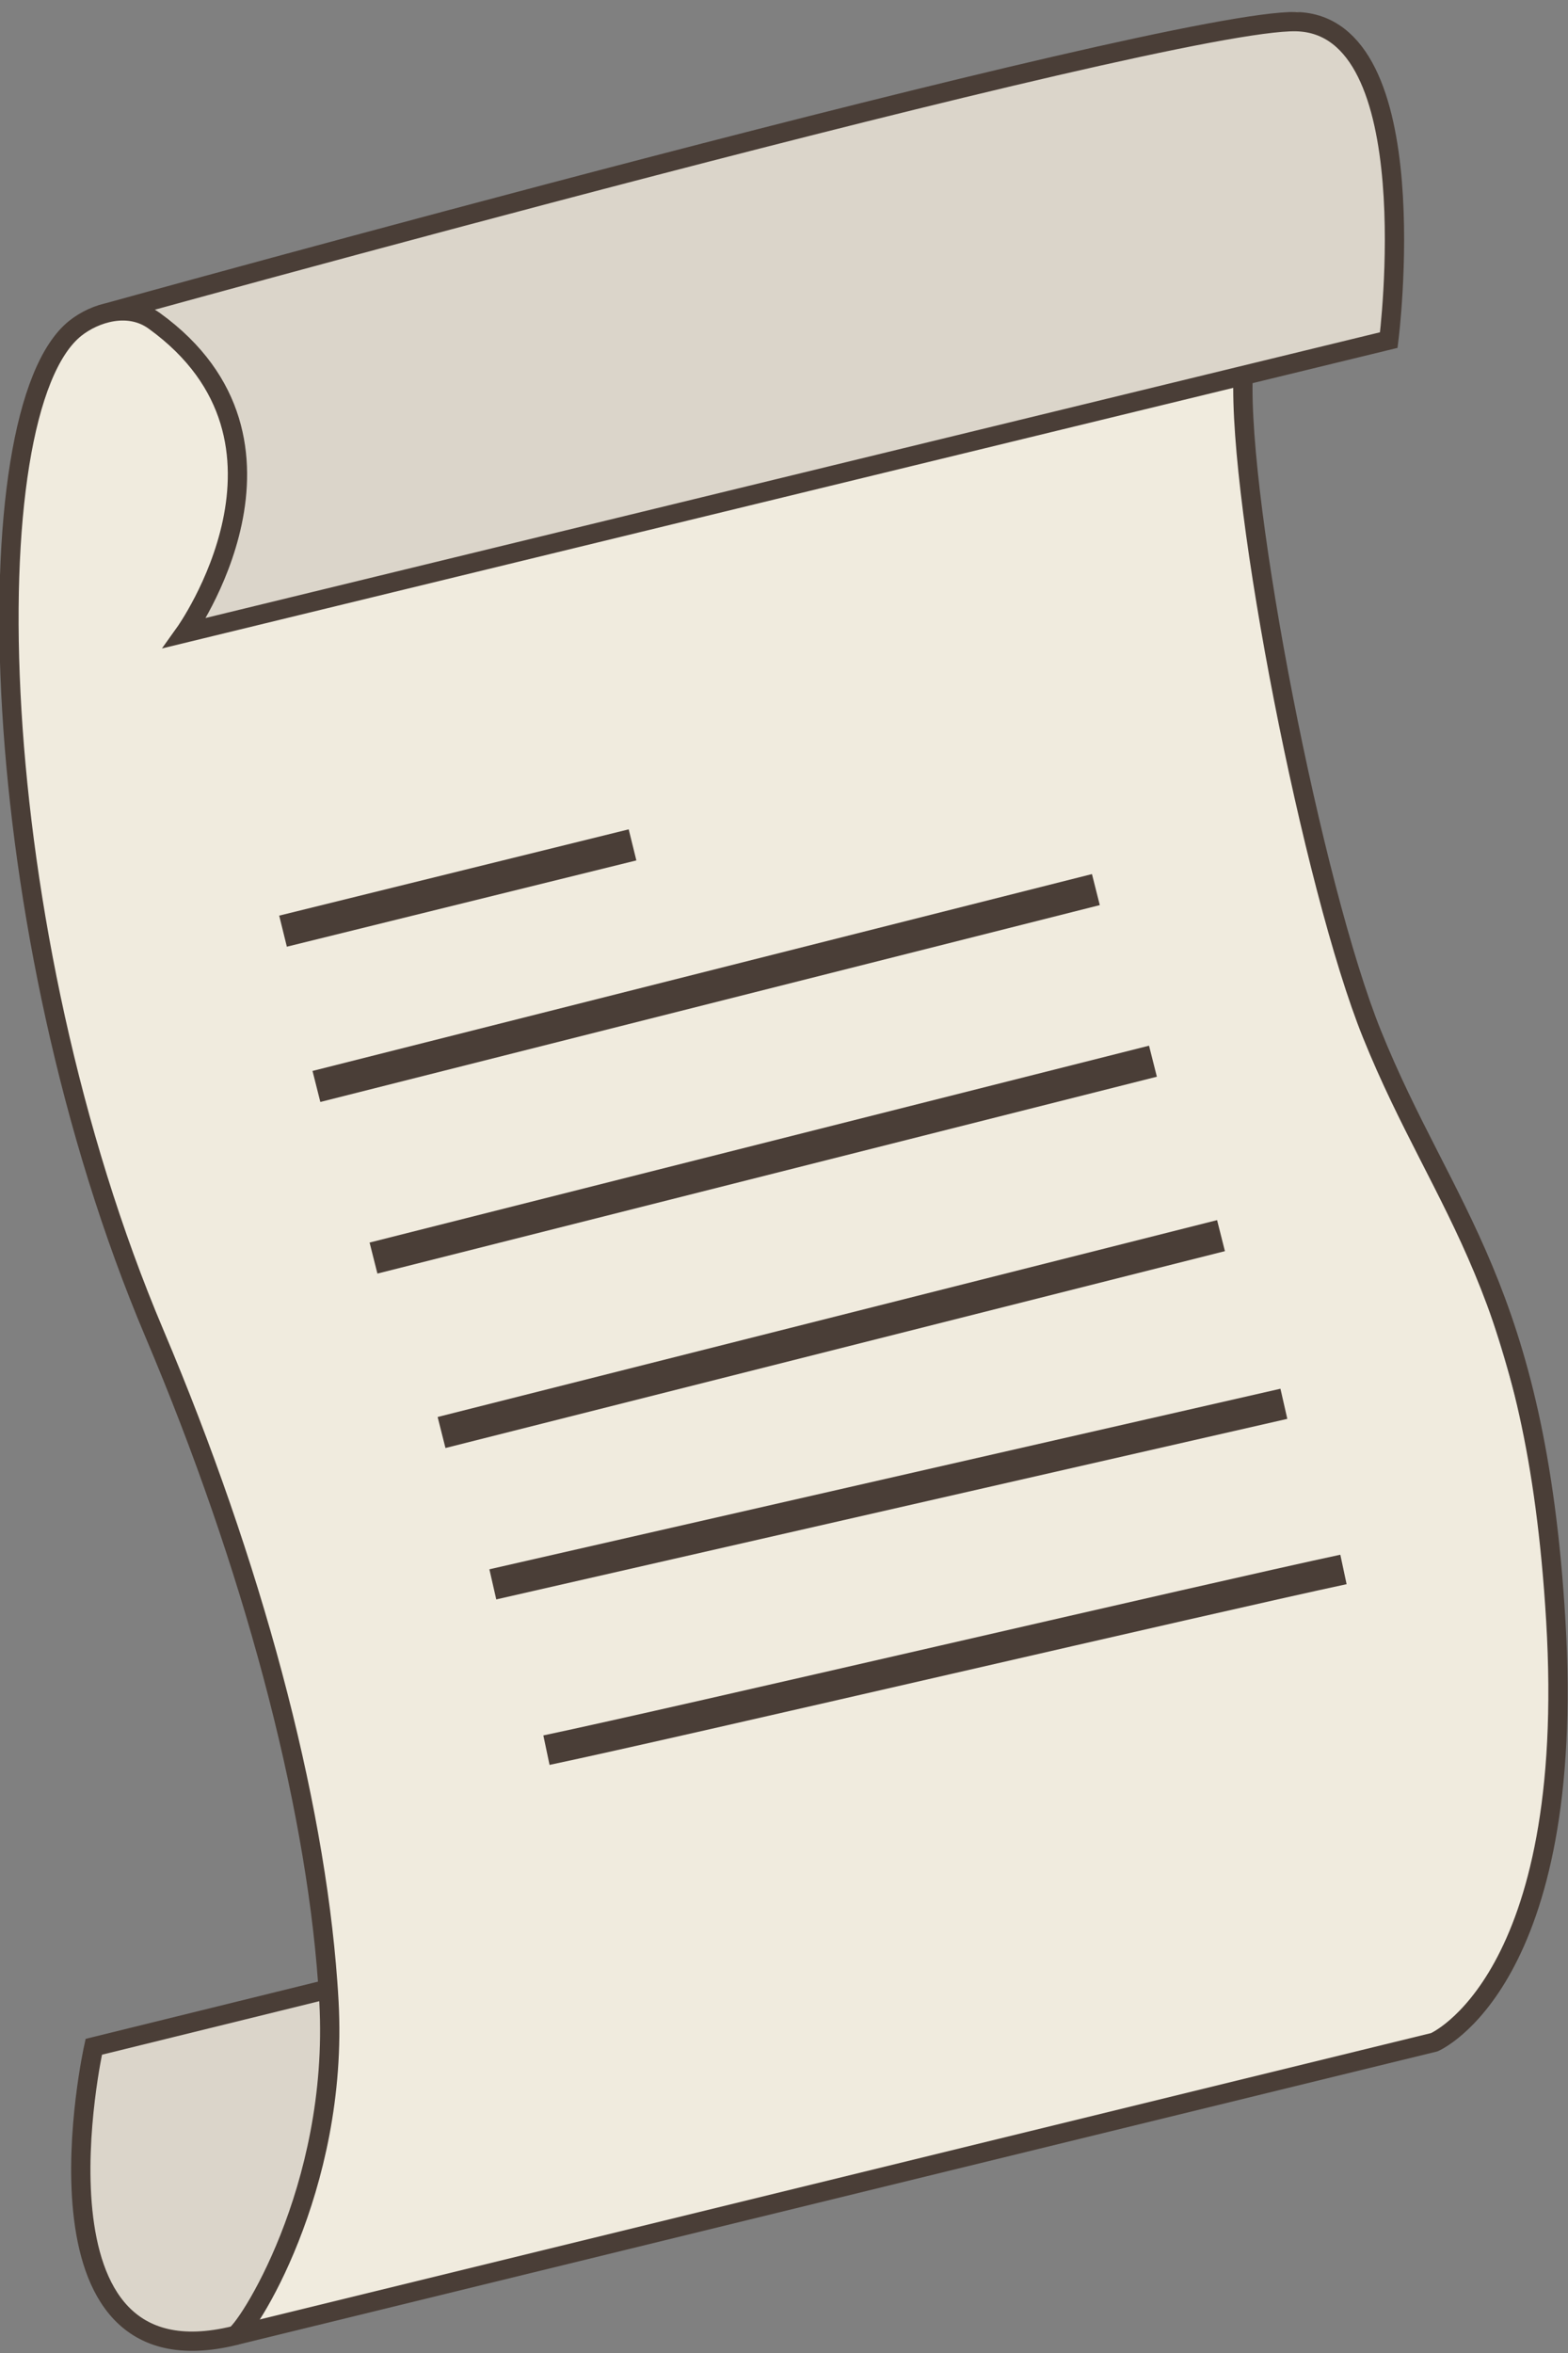 <?xml version="1.0" encoding="UTF-8"?>
<svg id="Layer_1" data-name="Layer 1" xmlns="http://www.w3.org/2000/svg" viewBox="0 0 100 150">
  <rect x="0" y="0" width="100" height="150" fill="#808080" stroke="none"/>
  <defs>
    <style>
      .cls-1 {
        fill: #f0ebde;
      }

      .cls-2 {
        fill: #dbd5ca;
      }

      .cls-3 {
        stroke-width: 2.04px;
      }

      .cls-3, .cls-4, .cls-5, .cls-6 {
        fill: none;
        stroke: #4a3e37;
        stroke-miterlimit: 10;
      }

      .cls-4 {
        stroke-width: 1.23px;
      }

      .cls-5 {
        stroke-width: 1.92px;
      }

      .cls-6 {
        stroke-width: 1.97px;
      }
    </style>
  </defs>
  <g id="g2077">
    <path id="path4339" class="cls-1" d="M92.46,130.04L15.17,148.66s15.11-12.01-3.5-59.24C-3.44,55.19-.73,25.17,5.31,20.17,13.58,17.97,79.42,2.16,79.42,2.16c0,0-4.06,31.79,8.43,65.24,7.72,12.64,19.24,47.43,4.61,62.64Z"/>
    <path id="path3175" class="cls-2" d="M20.42,127.04l-14.47,3.6s-5.25,21.21,8.75,18.21c2.54-3.8,7.79-13.21,5.73-21.81h0Z"/>
    <path id="path4336" class="cls-2" d="M8.65,19.57S81.49,.36,82.76,.76s7.79,1.4,5.88,21.01C11.83,40.18,11.36,40.38,11.36,40.38c0,0,9.86-12.21-2.7-20.81h0Z"/>
    <path id="path18" class="cls-4" d="M20.93,126.8l-14.95,3.68s-4.86,21.8,8.98,18.41c.65-.16,6.67-9.28,6.02-21.26-.02-.41-.05-.83-.08-1.25-.85-11.79-4.82-26.67-11.05-41.37C-1.04,59.32-1.83,26.23,4.8,20.93c1.23-.98,3.39-1.68,5.05-.47,10.65,7.71,1.94,19.89,1.94,19.89L88.57,21.68s2.56-20.12-5.91-20.3C74.37,1.2,6.85,19.94,6.85,19.94"/>
    <path id="path20" class="cls-4" d="M14.95,148.89l76.52-18.7s9.13-3.89,7.75-26.91c-1.27-21.18-7.13-25.98-11.72-37.35-3.78-9.35-8.54-33.74-8.22-42"/>
    <path id="path24" class="cls-5" d="M34.85,111.57c8.31-1.75,42.49-9.74,50.83-11.52"/>
    <path id="path22" class="cls-3" d="M28.16,91.32l49.71-12.55"/>
    <path id="path26" class="cls-3" d="M20.18,69.26l49.71-12.55"/>
    <path id="path26-7" class="cls-3" d="M23.82,80.2l49.71-12.55"/>
    <path id="path26-9" class="cls-6" d="M31.43,101l50.45-11.51"/>
    <path id="path26-7-2" class="cls-3" d="M18.05,59.36l22.29-5.5"/>
  </g>
</svg>